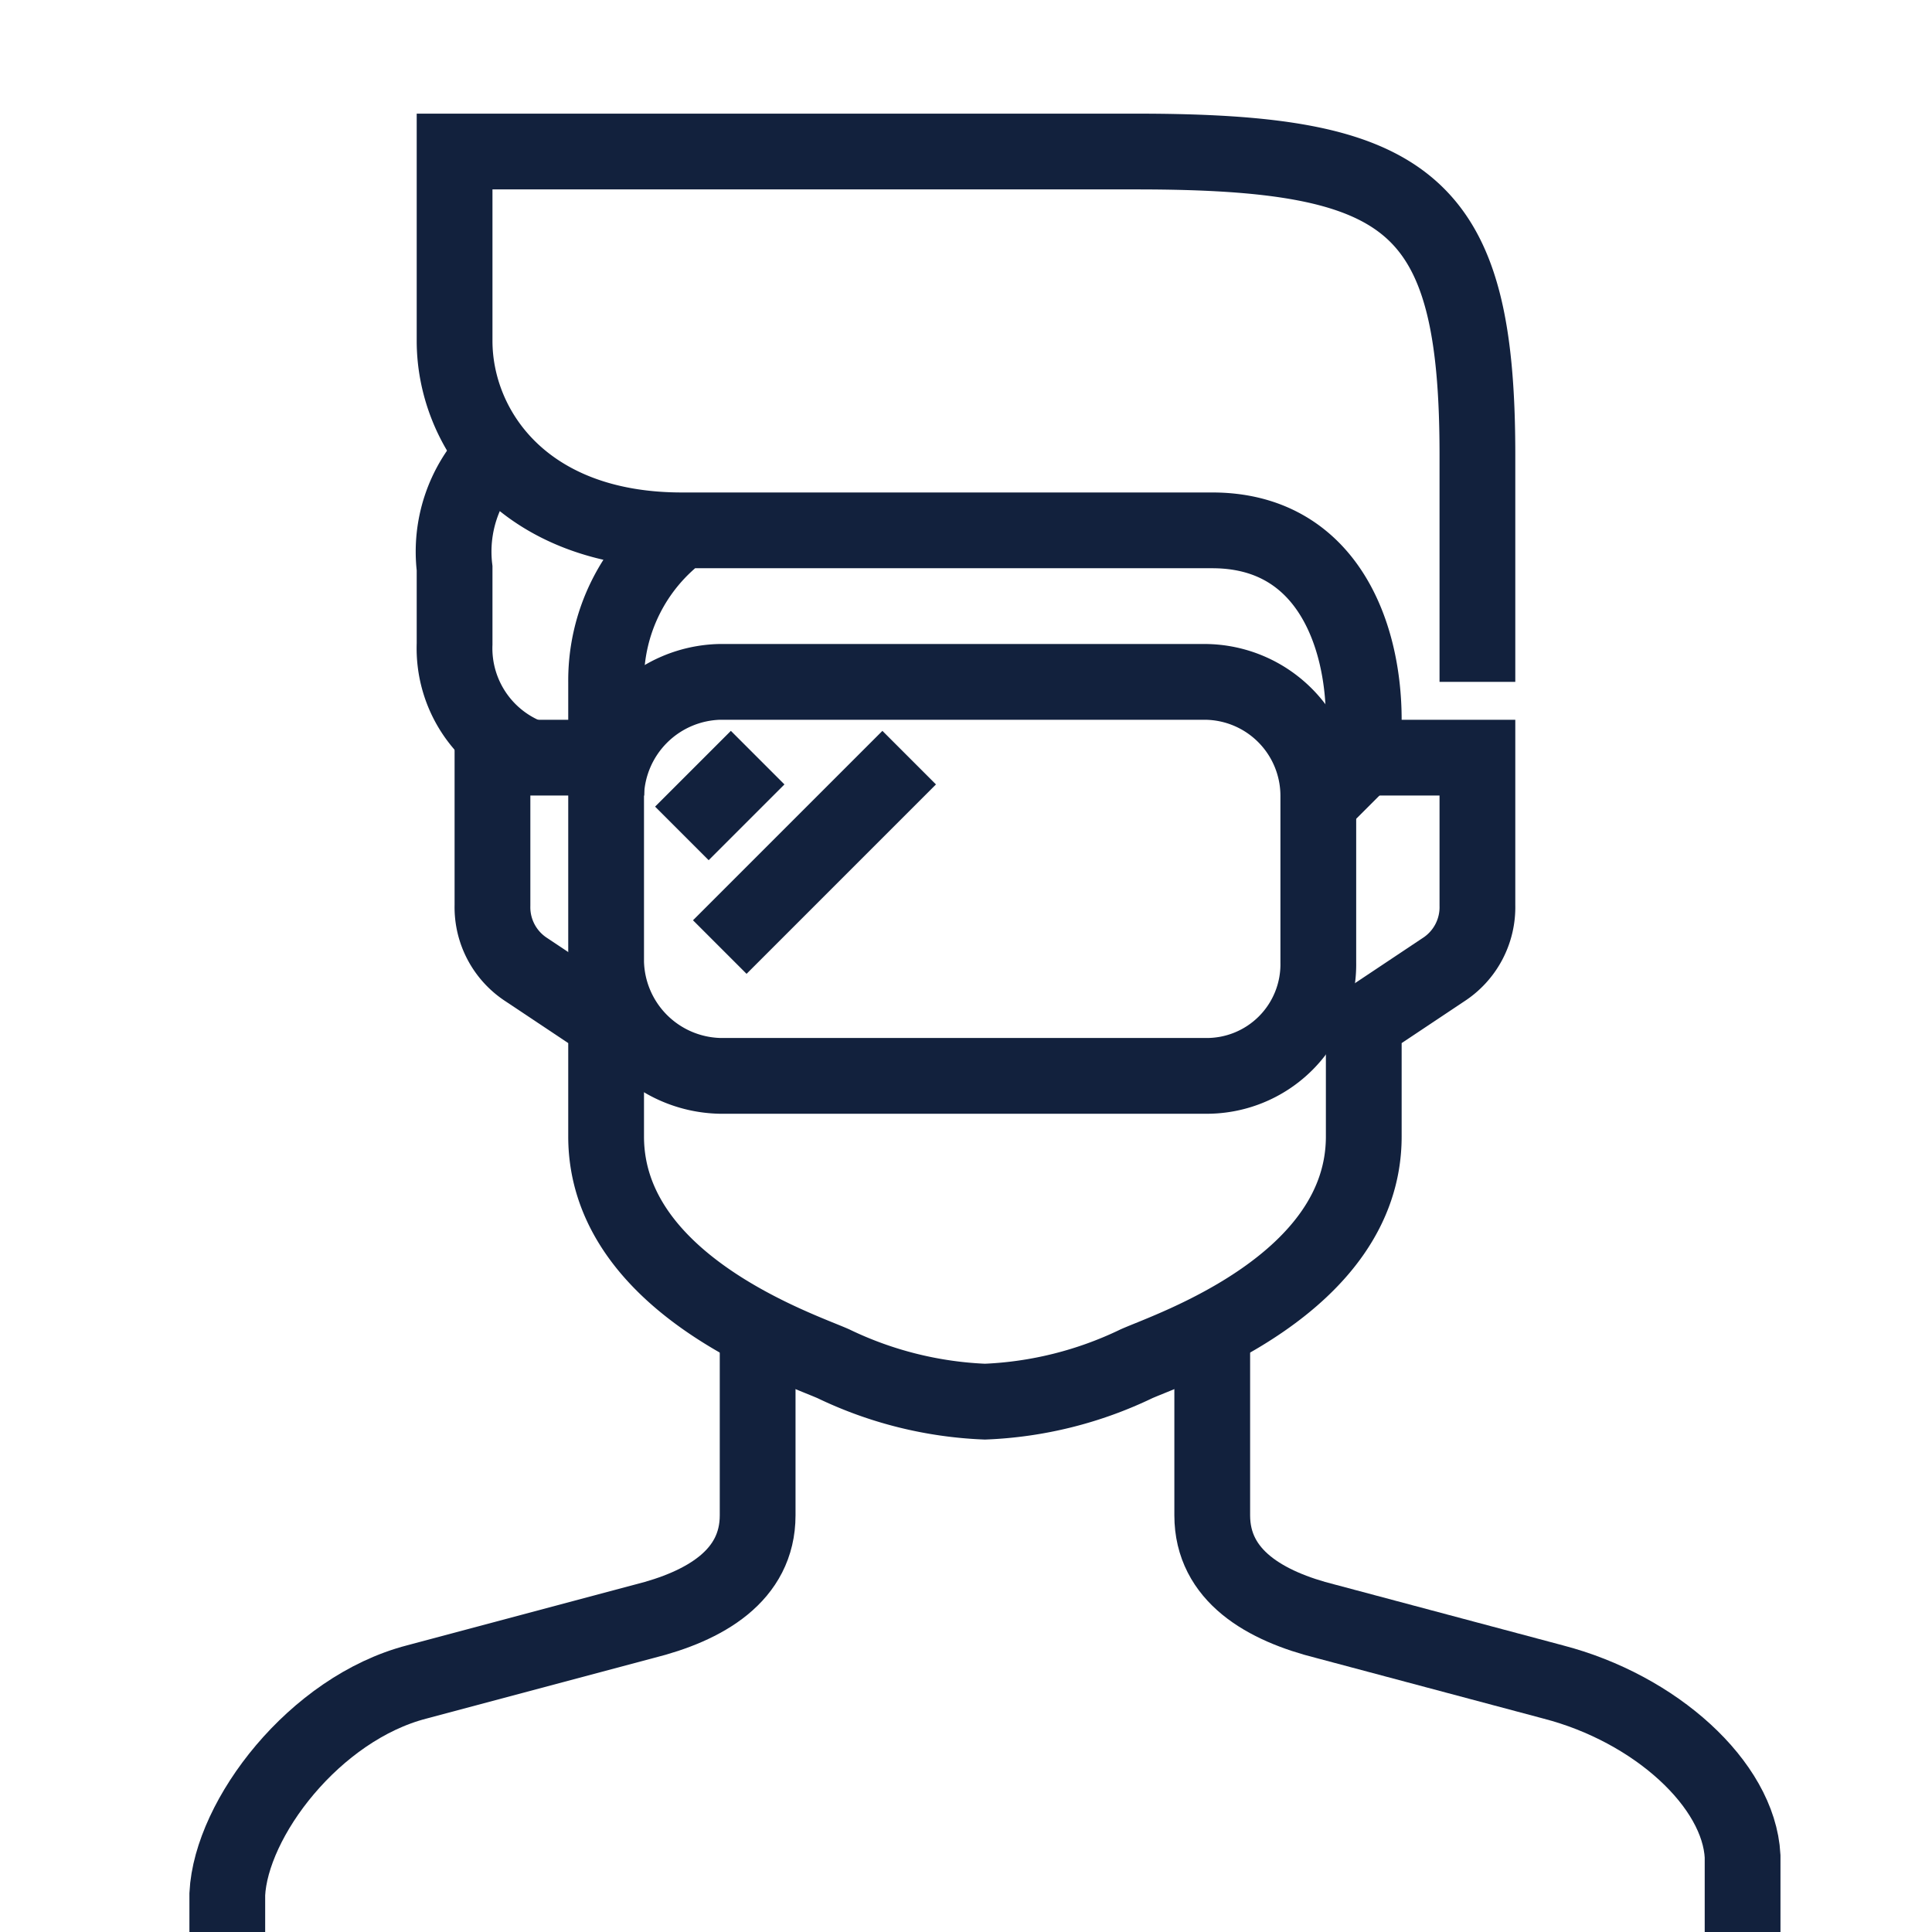 <svg xmlns="http://www.w3.org/2000/svg" xmlns:xlink="http://www.w3.org/1999/xlink" viewBox="-263 2486 51 51">
  <defs>
    <style>
      .cls-1 {
        clip-path: url(#clip-icon_industries_51);
      }

      .cls-2 {
        fill: none;
        stroke: #12213d;
        stroke-miterlimit: 10;
        stroke-width: 2px;
      }

      .cls-3 {
        fill: #fff;
      }
    </style>
    <clipPath id="clip-icon_industries_51">
      <rect x="-263" y="2486" width="51" height="51"/>
    </clipPath>
  </defs>
  <g id="icon_industries_51" class="cls-1">
    <rect class="cls-3" x="-263" y="2486" width="51" height="51"/>
    <g id="Group_132" data-name="Group 132" transform="translate(-258 2489)">
      <path id="Path_224" data-name="Path 224" class="cls-2" d="M15,32v5c0,1.6-1.4,2.4-3,2.8L6,41.4C3.3,42.1,1.1,45,1,47v1"/>
      <path id="Path_225" data-name="Path 225" class="cls-2" d="M27,32v5c0,1.6,1.4,2.4,3,2.8l6,1.6c2.7.7,4.9,2.7,5,4.6v2"/>
      <path id="Path_226" data-name="Path 226" class="cls-2" d="M34,15V9c0-6.7-1.8-8-9-8H7V6c0,2.3,1.8,5,6,5H27c3,0,4,2.7,4,5v1h3v3.9a1.965,1.965,0,0,1-.9,1.7L31,24v3c0,3.9-5.1,5.6-6,6a10.151,10.151,0,0,1-4,1,10.151,10.151,0,0,1-4-1c-.9-.4-6-2.1-6-6V24L8.9,22.6A1.965,1.965,0,0,1,8,20.9V17h3V15a4.923,4.923,0,0,1,2-4"/>
      <path id="Path_227" data-name="Path 227" class="cls-2" d="M8,9a3.708,3.708,0,0,0-1,3v2a3.082,3.082,0,0,0,2,3"/>
      <line id="Line_80" data-name="Line 80" class="cls-2" x1="1" y2="1" transform="translate(30 17)"/>
      <line id="Line_81" data-name="Line 81" class="cls-2" x2="1" transform="translate(11 17)"/>
      <path id="Path_228" data-name="Path 228" class="cls-2" d="M26.8,25.4H14a3.076,3.076,0,0,1-3-3V18a3.076,3.076,0,0,1,3-3H26.8a3.009,3.009,0,0,1,3,3v4.4A2.946,2.946,0,0,1,26.8,25.4Z"/>
      <line id="Line_82" data-name="Line 82" class="cls-2" y1="2" x2="2" transform="translate(13 17)"/>
      <line id="Line_83" data-name="Line 83" class="cls-2" y1="5" x2="5" transform="translate(14 17)"/>
    </g>
  </g>
</svg>
